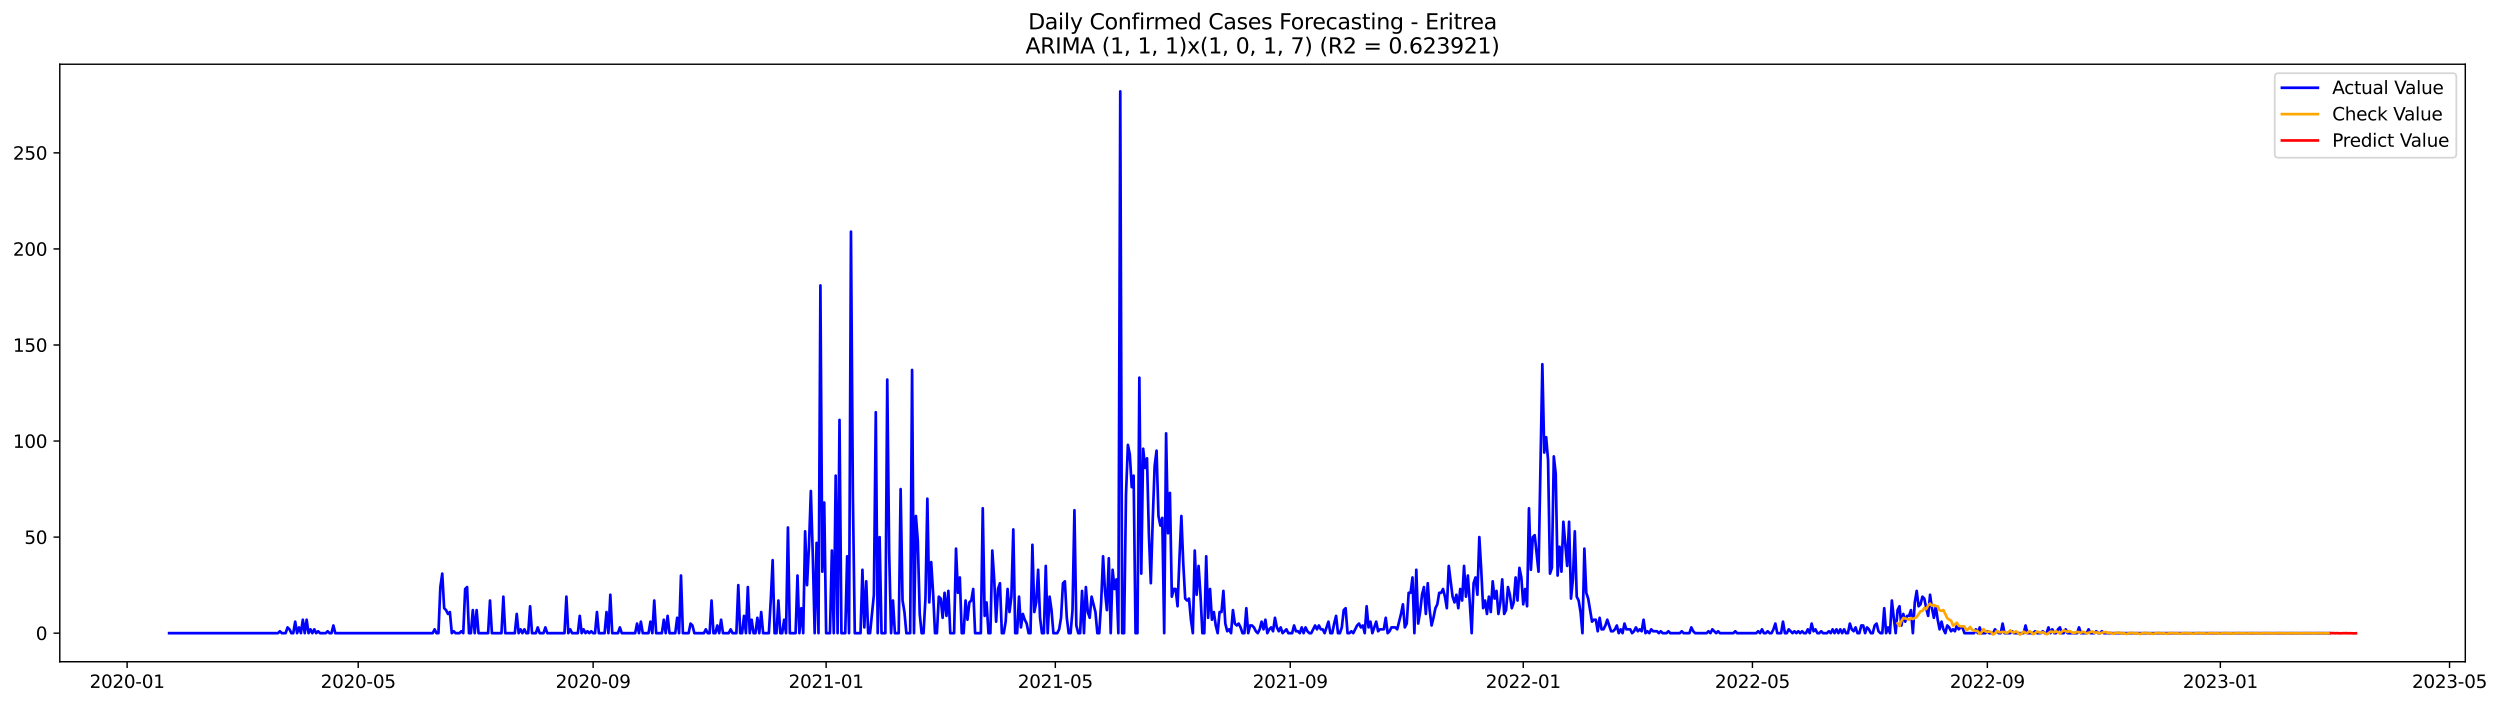 <?xml version="1.0" encoding="utf-8" standalone="no"?>
<!DOCTYPE svg PUBLIC "-//W3C//DTD SVG 1.1//EN"
  "http://www.w3.org/Graphics/SVG/1.1/DTD/svg11.dtd">
<svg xmlns:xlink="http://www.w3.org/1999/xlink" width="1391.807pt" height="392.274pt" viewBox="0 0 1391.807 392.274" xmlns="http://www.w3.org/2000/svg" version="1.1">
 <defs>
  <style type="text/css">*{stroke-linejoin: round; stroke-linecap: butt}</style>
 </defs>
 <g id="figure_1">
  <g id="patch_1">
   <path d="M 0 392.274 
L 1391.807 392.274 
L 1391.807 0 
L 0 0 
z
" style="fill: #ffffff"/>
  </g>
  <g id="axes_1">
   <g id="patch_2">
    <path d="M 33.288 368.396 
L 1372.487 368.396 
L 1372.487 35.755 
L 33.288 35.755 
z
" style="fill: #ffffff"/>
   </g>
   <g id="matplotlib.axis_1">
    <g id="xtick_1">
     <g id="line2d_1">
      <defs>
       <path id="m5f683cf6de" d="M 0 0 
L 0 3.5 
" style="stroke: #000000; stroke-width: 0.8"/>
      </defs>
      <g>
       <use xlink:href="#m5f683cf6de" x="70.768" y="368.396" style="stroke: #000000; stroke-width: 0.8"/>
      </g>
     </g>
     <g id="text_1">
      <!-- 2020-01 -->
      <g transform="translate(49.877 382.994)scale(0.1 -0.1)">
       <defs>
        <path id="DejaVuSans-32" d="M 1228 531 
L 3431 531 
L 3431 0 
L 469 0 
L 469 531 
Q 828 903 1448 1529 
Q 2069 2156 2228 2338 
Q 2531 2678 2651 2914 
Q 2772 3150 2772 3378 
Q 2772 3750 2511 3984 
Q 2250 4219 1831 4219 
Q 1534 4219 1204 4116 
Q 875 4013 500 3803 
L 500 4441 
Q 881 4594 1212 4672 
Q 1544 4750 1819 4750 
Q 2544 4750 2975 4387 
Q 3406 4025 3406 3419 
Q 3406 3131 3298 2873 
Q 3191 2616 2906 2266 
Q 2828 2175 2409 1742 
Q 1991 1309 1228 531 
z
" transform="scale(0.016)"/>
        <path id="DejaVuSans-30" d="M 2034 4250 
Q 1547 4250 1301 3770 
Q 1056 3291 1056 2328 
Q 1056 1369 1301 889 
Q 1547 409 2034 409 
Q 2525 409 2770 889 
Q 3016 1369 3016 2328 
Q 3016 3291 2770 3770 
Q 2525 4250 2034 4250 
z
M 2034 4750 
Q 2819 4750 3233 4129 
Q 3647 3509 3647 2328 
Q 3647 1150 3233 529 
Q 2819 -91 2034 -91 
Q 1250 -91 836 529 
Q 422 1150 422 2328 
Q 422 3509 836 4129 
Q 1250 4750 2034 4750 
z
" transform="scale(0.016)"/>
        <path id="DejaVuSans-2d" d="M 313 2009 
L 1997 2009 
L 1997 1497 
L 313 1497 
L 313 2009 
z
" transform="scale(0.016)"/>
        <path id="DejaVuSans-31" d="M 794 531 
L 1825 531 
L 1825 4091 
L 703 3866 
L 703 4441 
L 1819 4666 
L 2450 4666 
L 2450 531 
L 3481 531 
L 3481 0 
L 794 0 
L 794 531 
z
" transform="scale(0.016)"/>
       </defs>
       <use xlink:href="#DejaVuSans-32"/>
       <use xlink:href="#DejaVuSans-30" x="63.623"/>
       <use xlink:href="#DejaVuSans-32" x="127.246"/>
       <use xlink:href="#DejaVuSans-30" x="190.869"/>
       <use xlink:href="#DejaVuSans-2d" x="254.492"/>
       <use xlink:href="#DejaVuSans-30" x="290.576"/>
       <use xlink:href="#DejaVuSans-31" x="354.199"/>
      </g>
     </g>
    </g>
    <g id="xtick_2">
     <g id="line2d_2">
      <g>
       <use xlink:href="#m5f683cf6de" x="199.425" y="368.396" style="stroke: #000000; stroke-width: 0.8"/>
      </g>
     </g>
     <g id="text_2">
      <!-- 2020-05 -->
      <g transform="translate(178.533 382.994)scale(0.1 -0.1)">
       <defs>
        <path id="DejaVuSans-35" d="M 691 4666 
L 3169 4666 
L 3169 4134 
L 1269 4134 
L 1269 2991 
Q 1406 3038 1543 3061 
Q 1681 3084 1819 3084 
Q 2600 3084 3056 2656 
Q 3513 2228 3513 1497 
Q 3513 744 3044 326 
Q 2575 -91 1722 -91 
Q 1428 -91 1123 -41 
Q 819 9 494 109 
L 494 744 
Q 775 591 1075 516 
Q 1375 441 1709 441 
Q 2250 441 2565 725 
Q 2881 1009 2881 1497 
Q 2881 1984 2565 2268 
Q 2250 2553 1709 2553 
Q 1456 2553 1204 2497 
Q 953 2441 691 2322 
L 691 4666 
z
" transform="scale(0.016)"/>
       </defs>
       <use xlink:href="#DejaVuSans-32"/>
       <use xlink:href="#DejaVuSans-30" x="63.623"/>
       <use xlink:href="#DejaVuSans-32" x="127.246"/>
       <use xlink:href="#DejaVuSans-30" x="190.869"/>
       <use xlink:href="#DejaVuSans-2d" x="254.492"/>
       <use xlink:href="#DejaVuSans-30" x="290.576"/>
       <use xlink:href="#DejaVuSans-35" x="354.199"/>
      </g>
     </g>
    </g>
    <g id="xtick_3">
     <g id="line2d_3">
      <g>
       <use xlink:href="#m5f683cf6de" x="330.208" y="368.396" style="stroke: #000000; stroke-width: 0.8"/>
      </g>
     </g>
     <g id="text_3">
      <!-- 2020-09 -->
      <g transform="translate(309.317 382.994)scale(0.1 -0.1)">
       <defs>
        <path id="DejaVuSans-39" d="M 703 97 
L 703 672 
Q 941 559 1184 500 
Q 1428 441 1663 441 
Q 2288 441 2617 861 
Q 2947 1281 2994 2138 
Q 2813 1869 2534 1725 
Q 2256 1581 1919 1581 
Q 1219 1581 811 2004 
Q 403 2428 403 3163 
Q 403 3881 828 4315 
Q 1253 4750 1959 4750 
Q 2769 4750 3195 4129 
Q 3622 3509 3622 2328 
Q 3622 1225 3098 567 
Q 2575 -91 1691 -91 
Q 1453 -91 1209 -44 
Q 966 3 703 97 
z
M 1959 2075 
Q 2384 2075 2632 2365 
Q 2881 2656 2881 3163 
Q 2881 3666 2632 3958 
Q 2384 4250 1959 4250 
Q 1534 4250 1286 3958 
Q 1038 3666 1038 3163 
Q 1038 2656 1286 2365 
Q 1534 2075 1959 2075 
z
" transform="scale(0.016)"/>
       </defs>
       <use xlink:href="#DejaVuSans-32"/>
       <use xlink:href="#DejaVuSans-30" x="63.623"/>
       <use xlink:href="#DejaVuSans-32" x="127.246"/>
       <use xlink:href="#DejaVuSans-30" x="190.869"/>
       <use xlink:href="#DejaVuSans-2d" x="254.492"/>
       <use xlink:href="#DejaVuSans-30" x="290.576"/>
       <use xlink:href="#DejaVuSans-39" x="354.199"/>
      </g>
     </g>
    </g>
    <g id="xtick_4">
     <g id="line2d_4">
      <g>
       <use xlink:href="#m5f683cf6de" x="459.928" y="368.396" style="stroke: #000000; stroke-width: 0.8"/>
      </g>
     </g>
     <g id="text_4">
      <!-- 2021-01 -->
      <g transform="translate(439.037 382.994)scale(0.1 -0.1)">
       <use xlink:href="#DejaVuSans-32"/>
       <use xlink:href="#DejaVuSans-30" x="63.623"/>
       <use xlink:href="#DejaVuSans-32" x="127.246"/>
       <use xlink:href="#DejaVuSans-31" x="190.869"/>
       <use xlink:href="#DejaVuSans-2d" x="254.492"/>
       <use xlink:href="#DejaVuSans-30" x="290.576"/>
       <use xlink:href="#DejaVuSans-31" x="354.199"/>
      </g>
     </g>
    </g>
    <g id="xtick_5">
     <g id="line2d_5">
      <g>
       <use xlink:href="#m5f683cf6de" x="587.522" y="368.396" style="stroke: #000000; stroke-width: 0.8"/>
      </g>
     </g>
     <g id="text_5">
      <!-- 2021-05 -->
      <g transform="translate(566.63 382.994)scale(0.1 -0.1)">
       <use xlink:href="#DejaVuSans-32"/>
       <use xlink:href="#DejaVuSans-30" x="63.623"/>
       <use xlink:href="#DejaVuSans-32" x="127.246"/>
       <use xlink:href="#DejaVuSans-31" x="190.869"/>
       <use xlink:href="#DejaVuSans-2d" x="254.492"/>
       <use xlink:href="#DejaVuSans-30" x="290.576"/>
       <use xlink:href="#DejaVuSans-35" x="354.199"/>
      </g>
     </g>
    </g>
    <g id="xtick_6">
     <g id="line2d_6">
      <g>
       <use xlink:href="#m5f683cf6de" x="718.305" y="368.396" style="stroke: #000000; stroke-width: 0.8"/>
      </g>
     </g>
     <g id="text_6">
      <!-- 2021-09 -->
      <g transform="translate(697.414 382.994)scale(0.1 -0.1)">
       <use xlink:href="#DejaVuSans-32"/>
       <use xlink:href="#DejaVuSans-30" x="63.623"/>
       <use xlink:href="#DejaVuSans-32" x="127.246"/>
       <use xlink:href="#DejaVuSans-31" x="190.869"/>
       <use xlink:href="#DejaVuSans-2d" x="254.492"/>
       <use xlink:href="#DejaVuSans-30" x="290.576"/>
       <use xlink:href="#DejaVuSans-39" x="354.199"/>
      </g>
     </g>
    </g>
    <g id="xtick_7">
     <g id="line2d_7">
      <g>
       <use xlink:href="#m5f683cf6de" x="848.025" y="368.396" style="stroke: #000000; stroke-width: 0.8"/>
      </g>
     </g>
     <g id="text_7">
      <!-- 2022-01 -->
      <g transform="translate(827.134 382.994)scale(0.1 -0.1)">
       <use xlink:href="#DejaVuSans-32"/>
       <use xlink:href="#DejaVuSans-30" x="63.623"/>
       <use xlink:href="#DejaVuSans-32" x="127.246"/>
       <use xlink:href="#DejaVuSans-32" x="190.869"/>
       <use xlink:href="#DejaVuSans-2d" x="254.492"/>
       <use xlink:href="#DejaVuSans-30" x="290.576"/>
       <use xlink:href="#DejaVuSans-31" x="354.199"/>
      </g>
     </g>
    </g>
    <g id="xtick_8">
     <g id="line2d_8">
      <g>
       <use xlink:href="#m5f683cf6de" x="975.619" y="368.396" style="stroke: #000000; stroke-width: 0.8"/>
      </g>
     </g>
     <g id="text_8">
      <!-- 2022-05 -->
      <g transform="translate(954.727 382.994)scale(0.1 -0.1)">
       <use xlink:href="#DejaVuSans-32"/>
       <use xlink:href="#DejaVuSans-30" x="63.623"/>
       <use xlink:href="#DejaVuSans-32" x="127.246"/>
       <use xlink:href="#DejaVuSans-32" x="190.869"/>
       <use xlink:href="#DejaVuSans-2d" x="254.492"/>
       <use xlink:href="#DejaVuSans-30" x="290.576"/>
       <use xlink:href="#DejaVuSans-35" x="354.199"/>
      </g>
     </g>
    </g>
    <g id="xtick_9">
     <g id="line2d_9">
      <g>
       <use xlink:href="#m5f683cf6de" x="1106.402" y="368.396" style="stroke: #000000; stroke-width: 0.8"/>
      </g>
     </g>
     <g id="text_9">
      <!-- 2022-09 -->
      <g transform="translate(1085.511 382.994)scale(0.1 -0.1)">
       <use xlink:href="#DejaVuSans-32"/>
       <use xlink:href="#DejaVuSans-30" x="63.623"/>
       <use xlink:href="#DejaVuSans-32" x="127.246"/>
       <use xlink:href="#DejaVuSans-32" x="190.869"/>
       <use xlink:href="#DejaVuSans-2d" x="254.492"/>
       <use xlink:href="#DejaVuSans-30" x="290.576"/>
       <use xlink:href="#DejaVuSans-39" x="354.199"/>
      </g>
     </g>
    </g>
    <g id="xtick_10">
     <g id="line2d_10">
      <g>
       <use xlink:href="#m5f683cf6de" x="1236.122" y="368.396" style="stroke: #000000; stroke-width: 0.8"/>
      </g>
     </g>
     <g id="text_10">
      <!-- 2023-01 -->
      <g transform="translate(1215.231 382.994)scale(0.1 -0.1)">
       <defs>
        <path id="DejaVuSans-33" d="M 2597 2516 
Q 3050 2419 3304 2112 
Q 3559 1806 3559 1356 
Q 3559 666 3084 287 
Q 2609 -91 1734 -91 
Q 1441 -91 1130 -33 
Q 819 25 488 141 
L 488 750 
Q 750 597 1062 519 
Q 1375 441 1716 441 
Q 2309 441 2620 675 
Q 2931 909 2931 1356 
Q 2931 1769 2642 2001 
Q 2353 2234 1838 2234 
L 1294 2234 
L 1294 2753 
L 1863 2753 
Q 2328 2753 2575 2939 
Q 2822 3125 2822 3475 
Q 2822 3834 2567 4026 
Q 2313 4219 1838 4219 
Q 1578 4219 1281 4162 
Q 984 4106 628 3988 
L 628 4550 
Q 988 4650 1302 4700 
Q 1616 4750 1894 4750 
Q 2613 4750 3031 4423 
Q 3450 4097 3450 3541 
Q 3450 3153 3228 2886 
Q 3006 2619 2597 2516 
z
" transform="scale(0.016)"/>
       </defs>
       <use xlink:href="#DejaVuSans-32"/>
       <use xlink:href="#DejaVuSans-30" x="63.623"/>
       <use xlink:href="#DejaVuSans-32" x="127.246"/>
       <use xlink:href="#DejaVuSans-33" x="190.869"/>
       <use xlink:href="#DejaVuSans-2d" x="254.492"/>
       <use xlink:href="#DejaVuSans-30" x="290.576"/>
       <use xlink:href="#DejaVuSans-31" x="354.199"/>
      </g>
     </g>
    </g>
    <g id="xtick_11">
     <g id="line2d_11">
      <g>
       <use xlink:href="#m5f683cf6de" x="1363.715" y="368.396" style="stroke: #000000; stroke-width: 0.8"/>
      </g>
     </g>
     <g id="text_11">
      <!-- 2023-05 -->
      <g transform="translate(1342.824 382.994)scale(0.1 -0.1)">
       <use xlink:href="#DejaVuSans-32"/>
       <use xlink:href="#DejaVuSans-30" x="63.623"/>
       <use xlink:href="#DejaVuSans-32" x="127.246"/>
       <use xlink:href="#DejaVuSans-33" x="190.869"/>
       <use xlink:href="#DejaVuSans-2d" x="254.492"/>
       <use xlink:href="#DejaVuSans-30" x="290.576"/>
       <use xlink:href="#DejaVuSans-35" x="354.199"/>
      </g>
     </g>
    </g>
   </g>
   <g id="matplotlib.axis_2">
    <g id="ytick_1">
     <g id="line2d_12">
      <defs>
       <path id="m5d9be3b906" d="M 0 0 
L -3.5 0 
" style="stroke: #000000; stroke-width: 0.8"/>
      </defs>
      <g>
       <use xlink:href="#m5d9be3b906" x="33.288" y="352.5" style="stroke: #000000; stroke-width: 0.8"/>
      </g>
     </g>
     <g id="text_12">
      <!-- 0 -->
      <g transform="translate(19.925 356.299)scale(0.1 -0.1)">
       <use xlink:href="#DejaVuSans-30"/>
      </g>
     </g>
    </g>
    <g id="ytick_2">
     <g id="line2d_13">
      <g>
       <use xlink:href="#m5d9be3b906" x="33.288" y="299.02" style="stroke: #000000; stroke-width: 0.8"/>
      </g>
     </g>
     <g id="text_13">
      <!-- 50 -->
      <g transform="translate(13.562 302.819)scale(0.1 -0.1)">
       <use xlink:href="#DejaVuSans-35"/>
       <use xlink:href="#DejaVuSans-30" x="63.623"/>
      </g>
     </g>
    </g>
    <g id="ytick_3">
     <g id="line2d_14">
      <g>
       <use xlink:href="#m5d9be3b906" x="33.288" y="245.541" style="stroke: #000000; stroke-width: 0.8"/>
      </g>
     </g>
     <g id="text_14">
      <!-- 100 -->
      <g transform="translate(7.2 249.34)scale(0.1 -0.1)">
       <use xlink:href="#DejaVuSans-31"/>
       <use xlink:href="#DejaVuSans-30" x="63.623"/>
       <use xlink:href="#DejaVuSans-30" x="127.246"/>
      </g>
     </g>
    </g>
    <g id="ytick_4">
     <g id="line2d_15">
      <g>
       <use xlink:href="#m5d9be3b906" x="33.288" y="192.061" style="stroke: #000000; stroke-width: 0.8"/>
      </g>
     </g>
     <g id="text_15">
      <!-- 150 -->
      <g transform="translate(7.2 195.86)scale(0.1 -0.1)">
       <use xlink:href="#DejaVuSans-31"/>
       <use xlink:href="#DejaVuSans-35" x="63.623"/>
       <use xlink:href="#DejaVuSans-30" x="127.246"/>
      </g>
     </g>
    </g>
    <g id="ytick_5">
     <g id="line2d_16">
      <g>
       <use xlink:href="#m5d9be3b906" x="33.288" y="138.582" style="stroke: #000000; stroke-width: 0.8"/>
      </g>
     </g>
     <g id="text_16">
      <!-- 200 -->
      <g transform="translate(7.2 142.381)scale(0.1 -0.1)">
       <use xlink:href="#DejaVuSans-32"/>
       <use xlink:href="#DejaVuSans-30" x="63.623"/>
       <use xlink:href="#DejaVuSans-30" x="127.246"/>
      </g>
     </g>
    </g>
    <g id="ytick_6">
     <g id="line2d_17">
      <g>
       <use xlink:href="#m5d9be3b906" x="33.288" y="85.102" style="stroke: #000000; stroke-width: 0.8"/>
      </g>
     </g>
     <g id="text_17">
      <!-- 250 -->
      <g transform="translate(7.2 88.902)scale(0.1 -0.1)">
       <use xlink:href="#DejaVuSans-32"/>
       <use xlink:href="#DejaVuSans-35" x="63.623"/>
       <use xlink:href="#DejaVuSans-30" x="127.246"/>
      </g>
     </g>
    </g>
   </g>
   <g id="line2d_18">
    <path d="M 94.16 352.5 
L 154.767 352.5 
L 155.83 351.43 
L 156.894 352.5 
L 159.02 352.5 
L 160.084 349.291 
L 161.147 350.36 
L 162.21 352.5 
L 163.273 352.5 
L 164.337 346.082 
L 165.4 352.5 
L 166.463 349.291 
L 167.526 352.5 
L 168.59 345.013 
L 169.653 352.5 
L 170.716 345.013 
L 171.78 352.5 
L 172.843 350.36 
L 173.906 352.5 
L 174.969 350.36 
L 176.033 352.5 
L 177.096 351.43 
L 178.159 352.5 
L 181.349 352.5 
L 182.412 351.43 
L 183.476 352.5 
L 184.539 352.5 
L 185.602 348.221 
L 186.666 352.5 
L 240.893 352.5 
L 241.956 350.36 
L 243.019 352.5 
L 244.083 352.5 
L 245.146 326.829 
L 246.209 319.342 
L 247.272 338.595 
L 248.336 339.665 
L 249.399 341.804 
L 250.462 340.734 
L 251.526 352.5 
L 252.589 351.43 
L 253.652 352.5 
L 255.779 352.5 
L 256.842 351.43 
L 257.905 352.5 
L 258.968 327.899 
L 260.032 326.829 
L 261.095 352.5 
L 262.158 352.5 
L 263.222 339.665 
L 264.285 352.5 
L 265.348 339.665 
L 266.411 352.5 
L 271.728 352.5 
L 272.791 334.317 
L 273.854 352.5 
L 279.171 352.5 
L 280.234 332.177 
L 281.297 352.5 
L 286.614 352.5 
L 287.677 341.804 
L 288.74 352.5 
L 289.804 350.36 
L 290.867 352.5 
L 291.93 350.36 
L 292.993 352.5 
L 294.057 352.5 
L 295.12 337.525 
L 296.183 352.5 
L 298.31 352.5 
L 299.373 349.291 
L 300.436 352.5 
L 302.563 352.5 
L 303.626 349.291 
L 304.689 352.5 
L 314.259 352.5 
L 315.322 332.177 
L 316.386 352.5 
L 317.449 350.36 
L 318.512 352.5 
L 321.702 352.5 
L 322.765 342.873 
L 323.829 352.5 
L 324.892 350.36 
L 325.955 352.5 
L 327.018 351.43 
L 328.082 352.5 
L 329.145 351.43 
L 330.208 352.5 
L 331.271 352.5 
L 332.335 340.734 
L 333.398 352.5 
L 336.588 352.5 
L 337.651 340.734 
L 338.714 352.5 
L 339.778 331.108 
L 340.841 352.5 
L 344.031 352.5 
L 345.094 349.291 
L 346.157 352.5 
L 353.6 352.5 
L 354.664 347.152 
L 355.727 352.5 
L 356.79 346.082 
L 357.853 352.5 
L 361.043 352.5 
L 362.107 346.082 
L 363.17 352.5 
L 364.233 334.317 
L 365.296 352.5 
L 368.486 352.5 
L 369.55 345.013 
L 370.613 352.5 
L 371.676 342.873 
L 372.739 352.5 
L 375.929 352.5 
L 376.992 343.943 
L 378.056 352.5 
L 379.119 320.412 
L 380.182 352.5 
L 383.372 352.5 
L 384.435 347.152 
L 385.499 348.221 
L 386.562 352.5 
L 391.878 352.5 
L 392.942 350.36 
L 394.005 352.5 
L 395.068 352.5 
L 396.131 334.317 
L 397.195 352.5 
L 398.258 352.5 
L 399.321 348.221 
L 400.385 352.5 
L 401.448 345.013 
L 402.511 352.5 
L 405.701 352.5 
L 406.764 350.36 
L 407.828 352.5 
L 409.954 352.5 
L 411.017 325.76 
L 412.081 352.5 
L 413.144 352.5 
L 414.207 342.873 
L 415.271 352.5 
L 416.334 326.829 
L 417.397 352.5 
L 418.46 345.013 
L 419.524 352.5 
L 420.587 352.5 
L 421.65 343.943 
L 422.713 352.5 
L 423.777 340.734 
L 424.84 352.5 
L 428.03 352.5 
L 429.093 334.317 
L 430.156 311.855 
L 431.22 352.5 
L 432.283 352.5 
L 433.346 334.317 
L 434.41 352.5 
L 435.473 352.5 
L 436.536 345.013 
L 437.599 352.5 
L 438.663 293.672 
L 439.726 352.5 
L 442.916 352.5 
L 443.979 320.412 
L 445.042 352.5 
L 446.106 338.595 
L 447.169 352.5 
L 448.232 295.811 
L 449.295 325.76 
L 450.359 304.368 
L 451.422 273.35 
L 452.485 308.646 
L 453.549 352.5 
L 454.612 302.229 
L 455.675 352.5 
L 456.738 158.904 
L 457.802 318.273 
L 458.865 279.768 
L 459.928 352.5 
L 462.055 352.5 
L 463.118 306.507 
L 464.181 352.5 
L 465.245 264.793 
L 466.308 352.5 
L 467.371 233.775 
L 468.434 352.5 
L 470.561 352.5 
L 471.624 309.716 
L 472.688 352.5 
L 473.751 128.956 
L 474.814 275.489 
L 475.877 352.5 
L 479.067 352.5 
L 480.131 317.203 
L 481.194 349.291 
L 482.257 323.621 
L 483.32 352.5 
L 484.384 352.5 
L 486.51 331.108 
L 487.573 229.497 
L 488.637 352.5 
L 489.7 299.02 
L 490.763 352.5 
L 492.89 352.5 
L 493.953 211.314 
L 495.016 307.577 
L 496.08 352.5 
L 497.143 334.317 
L 498.206 352.5 
L 500.333 352.5 
L 501.396 272.28 
L 502.459 334.317 
L 503.523 340.734 
L 504.586 352.5 
L 506.713 352.5 
L 507.776 205.966 
L 508.839 352.5 
L 509.902 287.255 
L 510.966 301.159 
L 512.029 341.804 
L 513.092 352.5 
L 514.155 352.5 
L 515.219 333.247 
L 516.282 277.628 
L 517.345 335.386 
L 518.409 312.925 
L 519.472 330.038 
L 520.535 352.5 
L 521.598 352.5 
L 522.662 332.177 
L 523.725 333.247 
L 524.788 343.943 
L 525.852 330.038 
L 526.915 342.873 
L 527.978 328.969 
L 529.041 352.5 
L 531.168 352.5 
L 532.231 305.438 
L 533.294 330.038 
L 534.358 321.482 
L 535.421 352.5 
L 536.484 352.5 
L 537.548 334.317 
L 538.611 345.013 
L 539.674 335.386 
L 540.737 334.317 
L 541.801 327.899 
L 542.864 352.5 
L 546.054 352.5 
L 547.117 282.976 
L 548.18 342.873 
L 549.244 335.386 
L 550.307 352.5 
L 551.37 352.5 
L 552.434 306.507 
L 553.497 322.551 
L 554.56 346.082 
L 555.623 327.899 
L 556.687 324.69 
L 557.75 352.5 
L 558.813 352.5 
L 559.876 346.082 
L 560.94 327.899 
L 562.003 340.734 
L 563.066 332.177 
L 564.13 294.742 
L 565.193 352.5 
L 566.256 352.5 
L 567.319 332.177 
L 568.383 349.291 
L 569.446 341.804 
L 570.509 345.013 
L 571.573 347.152 
L 572.636 352.5 
L 573.699 352.5 
L 574.762 303.299 
L 575.826 340.734 
L 576.889 335.386 
L 577.952 317.203 
L 579.015 343.943 
L 580.079 352.5 
L 581.142 352.5 
L 582.205 315.064 
L 583.269 352.5 
L 584.332 332.177 
L 585.395 339.665 
L 586.458 352.5 
L 588.585 352.5 
L 589.648 350.36 
L 590.712 343.943 
L 591.775 324.69 
L 592.838 323.621 
L 593.901 343.943 
L 594.965 352.5 
L 596.028 352.5 
L 597.091 339.665 
L 598.155 284.046 
L 599.218 348.221 
L 600.281 352.5 
L 601.344 352.5 
L 602.408 328.969 
L 603.471 352.5 
L 604.534 326.829 
L 605.597 340.734 
L 606.661 343.943 
L 607.724 332.177 
L 609.851 340.734 
L 610.914 352.5 
L 611.977 352.5 
L 613.04 335.386 
L 614.104 309.716 
L 615.167 328.969 
L 616.23 339.665 
L 617.294 310.786 
L 618.357 352.5 
L 619.42 317.203 
L 620.483 327.899 
L 621.547 322.551 
L 622.61 352.5 
L 623.673 50.876 
L 624.736 352.5 
L 625.8 352.5 
L 626.863 275.489 
L 627.926 247.68 
L 628.99 253.028 
L 630.053 271.211 
L 631.116 264.793 
L 632.179 352.5 
L 633.243 352.5 
L 634.306 210.244 
L 635.369 319.342 
L 636.433 249.819 
L 637.496 260.515 
L 638.559 255.167 
L 639.622 297.951 
L 640.686 324.69 
L 641.749 289.394 
L 642.812 259.445 
L 643.876 250.889 
L 644.939 287.255 
L 646.002 292.603 
L 647.065 288.324 
L 648.129 352.5 
L 649.192 241.262 
L 650.255 296.881 
L 651.318 274.42 
L 652.382 332.177 
L 653.445 327.899 
L 654.508 327.899 
L 655.572 337.525 
L 656.635 310.786 
L 657.698 287.255 
L 658.761 313.994 
L 659.825 333.247 
L 660.888 334.317 
L 661.951 333.247 
L 663.015 345.013 
L 664.078 352.5 
L 665.141 306.507 
L 666.204 331.108 
L 667.268 315.064 
L 668.331 331.108 
L 669.394 352.5 
L 670.457 352.5 
L 671.521 309.716 
L 672.584 343.943 
L 673.647 327.899 
L 674.711 345.013 
L 675.774 340.734 
L 676.837 348.221 
L 677.9 352.5 
L 678.964 340.734 
L 680.027 340.734 
L 681.09 328.969 
L 682.154 347.152 
L 683.217 351.43 
L 684.28 350.36 
L 685.343 352.5 
L 686.407 339.665 
L 687.47 347.152 
L 688.533 348.221 
L 689.597 347.152 
L 690.66 349.291 
L 691.723 352.5 
L 692.786 352.5 
L 693.85 338.595 
L 694.913 352.5 
L 695.976 348.221 
L 697.039 348.221 
L 698.103 349.291 
L 699.166 351.43 
L 700.229 352.5 
L 701.293 350.36 
L 702.356 346.082 
L 703.419 350.36 
L 704.482 345.013 
L 705.546 352.5 
L 706.609 350.36 
L 707.672 349.291 
L 708.736 351.43 
L 709.799 343.943 
L 710.862 349.291 
L 711.925 351.43 
L 712.989 349.291 
L 714.052 352.5 
L 716.178 350.36 
L 717.242 352.5 
L 719.368 352.5 
L 720.432 348.221 
L 721.495 351.43 
L 722.558 351.43 
L 723.621 352.5 
L 724.685 349.291 
L 725.748 352.5 
L 726.811 349.291 
L 727.875 351.43 
L 728.938 352.5 
L 730.001 352.5 
L 732.128 348.221 
L 733.191 350.36 
L 734.254 348.221 
L 735.318 350.36 
L 736.381 350.36 
L 737.444 352.5 
L 739.571 346.082 
L 740.634 352.5 
L 741.697 352.5 
L 742.76 347.152 
L 743.824 342.873 
L 744.887 352.5 
L 745.95 352.5 
L 747.014 349.291 
L 748.077 339.665 
L 749.14 338.595 
L 750.203 352.5 
L 751.267 352.5 
L 752.33 351.43 
L 753.393 352.5 
L 755.52 348.221 
L 756.583 347.152 
L 757.646 349.291 
L 758.71 348.221 
L 759.773 352.5 
L 760.836 337.525 
L 761.899 349.291 
L 762.963 346.082 
L 764.026 352.5 
L 766.153 346.082 
L 767.216 351.43 
L 768.279 350.36 
L 770.406 350.36 
L 771.469 343.943 
L 772.532 352.5 
L 773.596 351.43 
L 774.659 349.291 
L 776.785 349.291 
L 777.849 350.36 
L 779.975 341.804 
L 781.039 336.456 
L 782.102 349.291 
L 783.165 347.152 
L 784.228 330.038 
L 785.292 330.038 
L 786.355 321.482 
L 787.418 352.5 
L 788.481 317.203 
L 789.545 347.152 
L 790.608 340.734 
L 791.671 331.108 
L 792.735 326.829 
L 793.798 341.804 
L 794.861 324.69 
L 795.924 339.665 
L 796.988 348.221 
L 798.051 343.943 
L 799.114 338.595 
L 800.178 336.456 
L 801.241 330.038 
L 802.304 330.038 
L 803.367 327.899 
L 804.431 332.177 
L 805.494 338.595 
L 806.557 315.064 
L 808.684 332.177 
L 809.747 335.386 
L 810.81 331.108 
L 811.874 338.595 
L 812.937 327.899 
L 814 334.317 
L 815.063 315.064 
L 816.127 332.177 
L 817.19 320.412 
L 818.253 335.386 
L 819.317 352.5 
L 820.38 324.69 
L 821.443 321.482 
L 822.506 331.108 
L 823.57 299.02 
L 824.633 317.203 
L 825.696 338.595 
L 826.76 334.317 
L 827.823 341.804 
L 828.886 332.177 
L 829.949 340.734 
L 831.013 323.621 
L 832.076 333.247 
L 833.139 328.969 
L 834.202 341.804 
L 835.266 335.386 
L 836.329 322.551 
L 837.392 341.804 
L 838.456 339.665 
L 839.519 326.829 
L 840.582 331.108 
L 841.645 338.595 
L 842.709 335.386 
L 843.772 321.482 
L 844.835 334.317 
L 845.899 316.134 
L 846.962 321.482 
L 848.025 336.456 
L 849.088 327.899 
L 850.152 337.525 
L 851.215 282.976 
L 852.278 317.203 
L 853.341 299.02 
L 854.405 297.951 
L 856.531 318.273 
L 858.658 202.757 
L 859.721 251.958 
L 860.784 243.402 
L 861.848 256.237 
L 862.911 319.342 
L 863.974 316.134 
L 865.038 254.097 
L 866.101 263.724 
L 867.164 320.412 
L 868.227 304.368 
L 869.291 318.273 
L 870.354 290.463 
L 872.481 315.064 
L 873.544 290.463 
L 874.607 333.247 
L 875.67 322.551 
L 876.734 295.811 
L 877.797 332.177 
L 878.86 334.317 
L 879.923 340.734 
L 880.987 352.5 
L 882.05 305.438 
L 883.113 330.038 
L 884.177 333.247 
L 886.303 346.082 
L 887.366 345.013 
L 888.43 345.013 
L 889.493 351.43 
L 890.556 343.943 
L 891.62 350.36 
L 892.683 350.36 
L 893.746 348.221 
L 894.809 345.013 
L 896.936 351.43 
L 897.999 351.43 
L 899.062 350.36 
L 900.126 348.221 
L 901.189 352.5 
L 902.252 350.36 
L 903.316 352.5 
L 904.379 347.152 
L 905.442 350.36 
L 907.569 350.36 
L 908.632 352.5 
L 909.695 351.43 
L 910.759 349.291 
L 911.822 351.43 
L 912.885 350.36 
L 913.948 351.43 
L 915.012 345.013 
L 916.075 352.5 
L 917.138 351.43 
L 918.202 352.5 
L 919.265 350.36 
L 920.328 351.43 
L 922.455 351.43 
L 923.518 352.5 
L 924.581 351.43 
L 925.644 352.5 
L 927.771 352.5 
L 928.834 351.43 
L 929.898 352.5 
L 935.214 352.5 
L 936.277 351.43 
L 937.341 352.5 
L 940.53 352.5 
L 941.594 349.291 
L 942.657 351.43 
L 943.72 352.5 
L 950.1 352.5 
L 951.163 351.43 
L 952.226 352.5 
L 953.29 350.36 
L 955.416 352.5 
L 956.48 351.43 
L 957.543 352.5 
L 964.986 352.5 
L 966.049 351.43 
L 967.112 352.5 
L 977.745 352.5 
L 978.808 351.43 
L 979.872 352.5 
L 980.935 350.36 
L 981.998 352.5 
L 983.062 352.5 
L 984.125 351.43 
L 985.188 352.5 
L 986.251 352.5 
L 987.315 350.36 
L 988.378 347.152 
L 989.441 352.5 
L 991.568 352.5 
L 992.631 346.082 
L 993.694 352.5 
L 994.758 352.5 
L 995.821 350.36 
L 997.947 352.5 
L 999.011 351.43 
L 1000.074 352.5 
L 1001.137 351.43 
L 1002.201 352.5 
L 1003.264 351.43 
L 1004.327 352.5 
L 1005.39 352.5 
L 1006.454 350.36 
L 1007.517 352.5 
L 1008.58 347.152 
L 1009.644 351.43 
L 1010.707 350.36 
L 1011.77 352.5 
L 1012.833 352.5 
L 1013.897 351.43 
L 1014.96 352.5 
L 1017.086 352.5 
L 1018.15 351.43 
L 1019.213 352.5 
L 1020.276 350.36 
L 1021.34 352.5 
L 1022.403 350.36 
L 1023.466 352.5 
L 1024.529 350.36 
L 1025.593 352.5 
L 1026.656 350.36 
L 1027.719 352.5 
L 1028.783 352.5 
L 1029.846 347.152 
L 1030.909 350.36 
L 1031.972 351.43 
L 1033.036 349.291 
L 1034.099 352.5 
L 1035.162 352.5 
L 1036.225 348.221 
L 1037.289 348.221 
L 1038.352 352.5 
L 1039.415 349.291 
L 1040.479 350.36 
L 1041.542 352.5 
L 1042.605 352.5 
L 1043.668 348.221 
L 1044.732 347.152 
L 1045.795 351.43 
L 1046.858 352.5 
L 1047.922 352.5 
L 1048.985 338.595 
L 1050.048 352.5 
L 1051.111 349.291 
L 1052.175 352.5 
L 1053.238 334.317 
L 1054.301 343.943 
L 1055.365 352.5 
L 1056.428 339.665 
L 1057.491 337.525 
L 1058.554 348.221 
L 1059.618 341.804 
L 1060.681 346.082 
L 1061.744 342.873 
L 1062.807 342.873 
L 1063.871 339.665 
L 1064.934 352.5 
L 1065.997 335.386 
L 1067.061 328.969 
L 1068.124 337.525 
L 1069.187 336.456 
L 1070.25 332.177 
L 1071.314 333.247 
L 1072.377 338.595 
L 1073.44 342.873 
L 1074.504 331.108 
L 1075.567 338.595 
L 1076.63 343.943 
L 1077.693 337.525 
L 1078.757 345.013 
L 1079.82 350.36 
L 1080.883 346.082 
L 1081.946 350.36 
L 1083.01 352.5 
L 1084.073 348.221 
L 1085.136 349.291 
L 1086.2 351.43 
L 1087.263 350.36 
L 1088.326 351.43 
L 1089.389 348.221 
L 1090.453 350.36 
L 1091.516 349.291 
L 1092.579 349.291 
L 1093.643 352.5 
L 1098.959 352.5 
L 1100.022 350.36 
L 1101.086 352.5 
L 1102.149 349.291 
L 1103.212 352.5 
L 1105.339 352.5 
L 1106.402 351.43 
L 1107.465 352.5 
L 1109.592 352.5 
L 1110.655 350.36 
L 1112.782 352.5 
L 1113.845 352.5 
L 1114.908 347.152 
L 1115.971 352.5 
L 1119.161 352.5 
L 1120.225 351.43 
L 1121.288 352.5 
L 1126.604 352.5 
L 1127.667 348.221 
L 1128.731 352.5 
L 1131.921 352.5 
L 1132.984 351.43 
L 1134.047 352.5 
L 1136.174 352.5 
L 1137.237 351.43 
L 1138.3 352.5 
L 1139.364 352.5 
L 1140.427 349.291 
L 1141.49 352.5 
L 1142.553 350.36 
L 1143.617 352.5 
L 1144.68 352.5 
L 1145.743 350.36 
L 1146.807 349.291 
L 1147.87 352.5 
L 1148.933 352.5 
L 1149.996 350.36 
L 1151.06 352.5 
L 1156.376 352.5 
L 1157.439 349.291 
L 1158.503 352.5 
L 1161.692 352.5 
L 1162.756 350.36 
L 1163.819 352.5 
L 1165.946 352.5 
L 1167.009 351.43 
L 1168.072 352.5 
L 1169.135 352.5 
L 1170.199 351.43 
L 1171.262 352.5 
L 1296.729 352.5 
L 1296.729 352.5 
" clip-path="url(#p004581d036)" style="fill: none; stroke: #0000ff; stroke-width: 1.5; stroke-linecap: square"/>
   </g>
   <g id="line2d_19">
    <path d="M 1056.428 347.018 
L 1057.491 348.547 
L 1058.554 345.724 
L 1059.618 344.066 
L 1061.744 344.593 
L 1062.807 345.042 
L 1063.871 344.077 
L 1064.934 344.622 
L 1067.061 343.533 
L 1069.187 340.351 
L 1070.25 340.106 
L 1071.314 338.499 
L 1072.377 339.072 
L 1073.44 337.049 
L 1074.504 336.08 
L 1075.567 337.208 
L 1076.63 336.778 
L 1077.693 337.403 
L 1078.757 337.566 
L 1079.82 339.776 
L 1080.883 340.13 
L 1081.946 339.643 
L 1084.073 344.111 
L 1085.136 344.974 
L 1086.2 345.474 
L 1087.263 348.254 
L 1088.326 347.745 
L 1089.389 346.681 
L 1090.453 348.324 
L 1091.516 348.693 
L 1092.579 348.637 
L 1093.643 348.777 
L 1094.706 350.781 
L 1095.769 350.242 
L 1096.832 349.028 
L 1097.896 350.637 
L 1098.959 351.148 
L 1100.022 351.12 
L 1101.086 351.463 
L 1102.149 352.965 
L 1103.212 351.949 
L 1104.275 350.228 
L 1105.339 351.522 
L 1106.402 351.859 
L 1107.465 351.54 
L 1108.528 351.899 
L 1109.592 353.228 
L 1110.655 352.605 
L 1111.718 351.199 
L 1112.782 351.916 
L 1113.845 351.974 
L 1114.908 351.794 
L 1115.971 351.904 
L 1117.035 352.474 
L 1118.098 351.901 
L 1119.161 350.924 
L 1120.225 351.993 
L 1121.288 352.101 
L 1122.351 351.467 
L 1123.414 352.204 
L 1124.478 353.276 
L 1125.541 352.623 
L 1126.604 351.633 
L 1127.667 352.428 
L 1128.731 352.328 
L 1129.794 351.345 
L 1130.857 352.045 
L 1131.921 353.037 
L 1132.984 352.481 
L 1134.047 351.556 
L 1136.174 352.361 
L 1137.237 351.961 
L 1138.3 352.44 
L 1139.364 353.142 
L 1140.427 352.548 
L 1141.49 351.64 
L 1142.553 351.697 
L 1143.617 352.031 
L 1144.68 351.415 
L 1146.807 352.756 
L 1147.87 351.645 
L 1148.933 350.952 
L 1151.06 351.844 
L 1152.123 351.322 
L 1153.186 351.805 
L 1154.249 352.505 
L 1156.376 351.804 
L 1157.439 351.921 
L 1158.503 352.316 
L 1159.566 351.642 
L 1160.629 352.039 
L 1161.692 352.638 
L 1164.882 351.504 
L 1165.946 352.282 
L 1167.009 352.05 
L 1168.072 352.289 
L 1169.135 352.664 
L 1170.199 352.203 
L 1172.325 351.792 
L 1173.388 352.456 
L 1174.452 352.155 
L 1176.578 352.9 
L 1177.642 352.377 
L 1179.768 352.178 
L 1180.831 352.718 
L 1181.895 352.403 
L 1184.021 353.003 
L 1185.085 352.509 
L 1187.211 352.293 
L 1188.274 352.762 
L 1189.338 352.469 
L 1191.464 352.988 
L 1192.528 352.539 
L 1194.654 352.336 
L 1195.717 352.752 
L 1196.781 352.486 
L 1198.907 352.946 
L 1199.97 352.543 
L 1202.097 352.358 
L 1203.16 352.73 
L 1204.224 352.492 
L 1206.35 352.902 
L 1207.413 352.541 
L 1209.54 352.375 
L 1210.603 352.707 
L 1211.667 352.493 
L 1213.793 352.86 
L 1214.856 352.537 
L 1216.983 352.388 
L 1218.046 352.685 
L 1219.109 352.494 
L 1221.236 352.823 
L 1222.299 352.533 
L 1224.426 352.4 
L 1225.489 352.666 
L 1226.552 352.495 
L 1228.679 352.789 
L 1229.742 352.53 
L 1231.869 352.41 
L 1232.932 352.649 
L 1233.995 352.495 
L 1236.122 352.759 
L 1237.185 352.527 
L 1239.312 352.42 
L 1240.375 352.633 
L 1241.438 352.496 
L 1243.565 352.731 
L 1244.628 352.524 
L 1246.755 352.428 
L 1247.818 352.619 
L 1248.881 352.496 
L 1251.008 352.707 
L 1252.071 352.521 
L 1254.198 352.436 
L 1255.261 352.606 
L 1256.324 352.497 
L 1258.451 352.685 
L 1259.514 352.519 
L 1261.641 352.442 
L 1262.704 352.595 
L 1263.767 352.497 
L 1265.894 352.666 
L 1266.957 352.517 
L 1269.084 352.448 
L 1270.147 352.585 
L 1271.21 352.497 
L 1273.337 352.648 
L 1275.463 352.485 
L 1276.527 352.454 
L 1277.59 352.576 
L 1278.653 352.497 
L 1280.78 352.633 
L 1282.906 352.486 
L 1283.97 352.459 
L 1285.033 352.568 
L 1286.096 352.498 
L 1288.223 352.619 
L 1290.349 352.488 
L 1291.412 352.463 
L 1292.476 352.561 
L 1294.602 352.542 
L 1295.666 352.606 
L 1296.729 352.511 
L 1296.729 352.511 
" clip-path="url(#p004581d036)" style="fill: none; stroke: #ffa500; stroke-width: 1.5; stroke-linecap: square"/>
   </g>
   <g id="line2d_20">
    <path d="M 1297.792 352.489 
L 1298.855 352.466 
L 1299.919 352.551 
L 1300.982 352.494 
L 1302.045 352.54 
L 1303.109 352.599 
L 1304.172 352.523 
L 1305.235 352.513 
L 1306.298 352.491 
L 1307.362 352.573 
L 1308.425 352.518 
L 1309.488 352.562 
L 1310.551 352.618 
L 1311.615 352.546 
" clip-path="url(#p004581d036)" style="fill: none; stroke: #ff0000; stroke-width: 1.5; stroke-linecap: square"/>
   </g>
   <g id="patch_3">
    <path d="M 33.288 368.396 
L 33.288 35.755 
" style="fill: none; stroke: #000000; stroke-width: 0.8; stroke-linejoin: miter; stroke-linecap: square"/>
   </g>
   <g id="patch_4">
    <path d="M 1372.487 368.396 
L 1372.487 35.755 
" style="fill: none; stroke: #000000; stroke-width: 0.8; stroke-linejoin: miter; stroke-linecap: square"/>
   </g>
   <g id="patch_5">
    <path d="M 33.288 368.396 
L 1372.487 368.396 
" style="fill: none; stroke: #000000; stroke-width: 0.8; stroke-linejoin: miter; stroke-linecap: square"/>
   </g>
   <g id="patch_6">
    <path d="M 33.288 35.755 
L 1372.487 35.755 
" style="fill: none; stroke: #000000; stroke-width: 0.8; stroke-linejoin: miter; stroke-linecap: square"/>
   </g>
   <g id="text_18">
    <!-- Daily Confirmed Cases Forecasting - Eritrea -->
    <g transform="translate(572.41 16.318)scale(0.12 -0.12)">
     <defs>
      <path id="DejaVuSans-44" d="M 1259 4147 
L 1259 519 
L 2022 519 
Q 2988 519 3436 956 
Q 3884 1394 3884 2338 
Q 3884 3275 3436 3711 
Q 2988 4147 2022 4147 
L 1259 4147 
z
M 628 4666 
L 1925 4666 
Q 3281 4666 3915 4102 
Q 4550 3538 4550 2338 
Q 4550 1131 3912 565 
Q 3275 0 1925 0 
L 628 0 
L 628 4666 
z
" transform="scale(0.016)"/>
      <path id="DejaVuSans-61" d="M 2194 1759 
Q 1497 1759 1228 1600 
Q 959 1441 959 1056 
Q 959 750 1161 570 
Q 1363 391 1709 391 
Q 2188 391 2477 730 
Q 2766 1069 2766 1631 
L 2766 1759 
L 2194 1759 
z
M 3341 1997 
L 3341 0 
L 2766 0 
L 2766 531 
Q 2569 213 2275 61 
Q 1981 -91 1556 -91 
Q 1019 -91 701 211 
Q 384 513 384 1019 
Q 384 1609 779 1909 
Q 1175 2209 1959 2209 
L 2766 2209 
L 2766 2266 
Q 2766 2663 2505 2880 
Q 2244 3097 1772 3097 
Q 1472 3097 1187 3025 
Q 903 2953 641 2809 
L 641 3341 
Q 956 3463 1253 3523 
Q 1550 3584 1831 3584 
Q 2591 3584 2966 3190 
Q 3341 2797 3341 1997 
z
" transform="scale(0.016)"/>
      <path id="DejaVuSans-69" d="M 603 3500 
L 1178 3500 
L 1178 0 
L 603 0 
L 603 3500 
z
M 603 4863 
L 1178 4863 
L 1178 4134 
L 603 4134 
L 603 4863 
z
" transform="scale(0.016)"/>
      <path id="DejaVuSans-6c" d="M 603 4863 
L 1178 4863 
L 1178 0 
L 603 0 
L 603 4863 
z
" transform="scale(0.016)"/>
      <path id="DejaVuSans-79" d="M 2059 -325 
Q 1816 -950 1584 -1140 
Q 1353 -1331 966 -1331 
L 506 -1331 
L 506 -850 
L 844 -850 
Q 1081 -850 1212 -737 
Q 1344 -625 1503 -206 
L 1606 56 
L 191 3500 
L 800 3500 
L 1894 763 
L 2988 3500 
L 3597 3500 
L 2059 -325 
z
" transform="scale(0.016)"/>
      <path id="DejaVuSans-20" transform="scale(0.016)"/>
      <path id="DejaVuSans-43" d="M 4122 4306 
L 4122 3641 
Q 3803 3938 3442 4084 
Q 3081 4231 2675 4231 
Q 1875 4231 1450 3742 
Q 1025 3253 1025 2328 
Q 1025 1406 1450 917 
Q 1875 428 2675 428 
Q 3081 428 3442 575 
Q 3803 722 4122 1019 
L 4122 359 
Q 3791 134 3420 21 
Q 3050 -91 2638 -91 
Q 1578 -91 968 557 
Q 359 1206 359 2328 
Q 359 3453 968 4101 
Q 1578 4750 2638 4750 
Q 3056 4750 3426 4639 
Q 3797 4528 4122 4306 
z
" transform="scale(0.016)"/>
      <path id="DejaVuSans-6f" d="M 1959 3097 
Q 1497 3097 1228 2736 
Q 959 2375 959 1747 
Q 959 1119 1226 758 
Q 1494 397 1959 397 
Q 2419 397 2687 759 
Q 2956 1122 2956 1747 
Q 2956 2369 2687 2733 
Q 2419 3097 1959 3097 
z
M 1959 3584 
Q 2709 3584 3137 3096 
Q 3566 2609 3566 1747 
Q 3566 888 3137 398 
Q 2709 -91 1959 -91 
Q 1206 -91 779 398 
Q 353 888 353 1747 
Q 353 2609 779 3096 
Q 1206 3584 1959 3584 
z
" transform="scale(0.016)"/>
      <path id="DejaVuSans-6e" d="M 3513 2113 
L 3513 0 
L 2938 0 
L 2938 2094 
Q 2938 2591 2744 2837 
Q 2550 3084 2163 3084 
Q 1697 3084 1428 2787 
Q 1159 2491 1159 1978 
L 1159 0 
L 581 0 
L 581 3500 
L 1159 3500 
L 1159 2956 
Q 1366 3272 1645 3428 
Q 1925 3584 2291 3584 
Q 2894 3584 3203 3211 
Q 3513 2838 3513 2113 
z
" transform="scale(0.016)"/>
      <path id="DejaVuSans-66" d="M 2375 4863 
L 2375 4384 
L 1825 4384 
Q 1516 4384 1395 4259 
Q 1275 4134 1275 3809 
L 1275 3500 
L 2222 3500 
L 2222 3053 
L 1275 3053 
L 1275 0 
L 697 0 
L 697 3053 
L 147 3053 
L 147 3500 
L 697 3500 
L 697 3744 
Q 697 4328 969 4595 
Q 1241 4863 1831 4863 
L 2375 4863 
z
" transform="scale(0.016)"/>
      <path id="DejaVuSans-72" d="M 2631 2963 
Q 2534 3019 2420 3045 
Q 2306 3072 2169 3072 
Q 1681 3072 1420 2755 
Q 1159 2438 1159 1844 
L 1159 0 
L 581 0 
L 581 3500 
L 1159 3500 
L 1159 2956 
Q 1341 3275 1631 3429 
Q 1922 3584 2338 3584 
Q 2397 3584 2469 3576 
Q 2541 3569 2628 3553 
L 2631 2963 
z
" transform="scale(0.016)"/>
      <path id="DejaVuSans-6d" d="M 3328 2828 
Q 3544 3216 3844 3400 
Q 4144 3584 4550 3584 
Q 5097 3584 5394 3201 
Q 5691 2819 5691 2113 
L 5691 0 
L 5113 0 
L 5113 2094 
Q 5113 2597 4934 2840 
Q 4756 3084 4391 3084 
Q 3944 3084 3684 2787 
Q 3425 2491 3425 1978 
L 3425 0 
L 2847 0 
L 2847 2094 
Q 2847 2600 2669 2842 
Q 2491 3084 2119 3084 
Q 1678 3084 1418 2786 
Q 1159 2488 1159 1978 
L 1159 0 
L 581 0 
L 581 3500 
L 1159 3500 
L 1159 2956 
Q 1356 3278 1631 3431 
Q 1906 3584 2284 3584 
Q 2666 3584 2933 3390 
Q 3200 3197 3328 2828 
z
" transform="scale(0.016)"/>
      <path id="DejaVuSans-65" d="M 3597 1894 
L 3597 1613 
L 953 1613 
Q 991 1019 1311 708 
Q 1631 397 2203 397 
Q 2534 397 2845 478 
Q 3156 559 3463 722 
L 3463 178 
Q 3153 47 2828 -22 
Q 2503 -91 2169 -91 
Q 1331 -91 842 396 
Q 353 884 353 1716 
Q 353 2575 817 3079 
Q 1281 3584 2069 3584 
Q 2775 3584 3186 3129 
Q 3597 2675 3597 1894 
z
M 3022 2063 
Q 3016 2534 2758 2815 
Q 2500 3097 2075 3097 
Q 1594 3097 1305 2825 
Q 1016 2553 972 2059 
L 3022 2063 
z
" transform="scale(0.016)"/>
      <path id="DejaVuSans-64" d="M 2906 2969 
L 2906 4863 
L 3481 4863 
L 3481 0 
L 2906 0 
L 2906 525 
Q 2725 213 2448 61 
Q 2172 -91 1784 -91 
Q 1150 -91 751 415 
Q 353 922 353 1747 
Q 353 2572 751 3078 
Q 1150 3584 1784 3584 
Q 2172 3584 2448 3432 
Q 2725 3281 2906 2969 
z
M 947 1747 
Q 947 1113 1208 752 
Q 1469 391 1925 391 
Q 2381 391 2643 752 
Q 2906 1113 2906 1747 
Q 2906 2381 2643 2742 
Q 2381 3103 1925 3103 
Q 1469 3103 1208 2742 
Q 947 2381 947 1747 
z
" transform="scale(0.016)"/>
      <path id="DejaVuSans-73" d="M 2834 3397 
L 2834 2853 
Q 2591 2978 2328 3040 
Q 2066 3103 1784 3103 
Q 1356 3103 1142 2972 
Q 928 2841 928 2578 
Q 928 2378 1081 2264 
Q 1234 2150 1697 2047 
L 1894 2003 
Q 2506 1872 2764 1633 
Q 3022 1394 3022 966 
Q 3022 478 2636 193 
Q 2250 -91 1575 -91 
Q 1294 -91 989 -36 
Q 684 19 347 128 
L 347 722 
Q 666 556 975 473 
Q 1284 391 1588 391 
Q 1994 391 2212 530 
Q 2431 669 2431 922 
Q 2431 1156 2273 1281 
Q 2116 1406 1581 1522 
L 1381 1569 
Q 847 1681 609 1914 
Q 372 2147 372 2553 
Q 372 3047 722 3315 
Q 1072 3584 1716 3584 
Q 2034 3584 2315 3537 
Q 2597 3491 2834 3397 
z
" transform="scale(0.016)"/>
      <path id="DejaVuSans-46" d="M 628 4666 
L 3309 4666 
L 3309 4134 
L 1259 4134 
L 1259 2759 
L 3109 2759 
L 3109 2228 
L 1259 2228 
L 1259 0 
L 628 0 
L 628 4666 
z
" transform="scale(0.016)"/>
      <path id="DejaVuSans-63" d="M 3122 3366 
L 3122 2828 
Q 2878 2963 2633 3030 
Q 2388 3097 2138 3097 
Q 1578 3097 1268 2742 
Q 959 2388 959 1747 
Q 959 1106 1268 751 
Q 1578 397 2138 397 
Q 2388 397 2633 464 
Q 2878 531 3122 666 
L 3122 134 
Q 2881 22 2623 -34 
Q 2366 -91 2075 -91 
Q 1284 -91 818 406 
Q 353 903 353 1747 
Q 353 2603 823 3093 
Q 1294 3584 2113 3584 
Q 2378 3584 2631 3529 
Q 2884 3475 3122 3366 
z
" transform="scale(0.016)"/>
      <path id="DejaVuSans-74" d="M 1172 4494 
L 1172 3500 
L 2356 3500 
L 2356 3053 
L 1172 3053 
L 1172 1153 
Q 1172 725 1289 603 
Q 1406 481 1766 481 
L 2356 481 
L 2356 0 
L 1766 0 
Q 1100 0 847 248 
Q 594 497 594 1153 
L 594 3053 
L 172 3053 
L 172 3500 
L 594 3500 
L 594 4494 
L 1172 4494 
z
" transform="scale(0.016)"/>
      <path id="DejaVuSans-67" d="M 2906 1791 
Q 2906 2416 2648 2759 
Q 2391 3103 1925 3103 
Q 1463 3103 1205 2759 
Q 947 2416 947 1791 
Q 947 1169 1205 825 
Q 1463 481 1925 481 
Q 2391 481 2648 825 
Q 2906 1169 2906 1791 
z
M 3481 434 
Q 3481 -459 3084 -895 
Q 2688 -1331 1869 -1331 
Q 1566 -1331 1297 -1286 
Q 1028 -1241 775 -1147 
L 775 -588 
Q 1028 -725 1275 -790 
Q 1522 -856 1778 -856 
Q 2344 -856 2625 -561 
Q 2906 -266 2906 331 
L 2906 616 
Q 2728 306 2450 153 
Q 2172 0 1784 0 
Q 1141 0 747 490 
Q 353 981 353 1791 
Q 353 2603 747 3093 
Q 1141 3584 1784 3584 
Q 2172 3584 2450 3431 
Q 2728 3278 2906 2969 
L 2906 3500 
L 3481 3500 
L 3481 434 
z
" transform="scale(0.016)"/>
      <path id="DejaVuSans-45" d="M 628 4666 
L 3578 4666 
L 3578 4134 
L 1259 4134 
L 1259 2753 
L 3481 2753 
L 3481 2222 
L 1259 2222 
L 1259 531 
L 3634 531 
L 3634 0 
L 628 0 
L 628 4666 
z
" transform="scale(0.016)"/>
     </defs>
     <use xlink:href="#DejaVuSans-44"/>
     <use xlink:href="#DejaVuSans-61" x="77.002"/>
     <use xlink:href="#DejaVuSans-69" x="138.281"/>
     <use xlink:href="#DejaVuSans-6c" x="166.064"/>
     <use xlink:href="#DejaVuSans-79" x="193.848"/>
     <use xlink:href="#DejaVuSans-20" x="253.027"/>
     <use xlink:href="#DejaVuSans-43" x="284.814"/>
     <use xlink:href="#DejaVuSans-6f" x="354.639"/>
     <use xlink:href="#DejaVuSans-6e" x="415.82"/>
     <use xlink:href="#DejaVuSans-66" x="479.199"/>
     <use xlink:href="#DejaVuSans-69" x="514.404"/>
     <use xlink:href="#DejaVuSans-72" x="542.188"/>
     <use xlink:href="#DejaVuSans-6d" x="581.551"/>
     <use xlink:href="#DejaVuSans-65" x="678.963"/>
     <use xlink:href="#DejaVuSans-64" x="740.486"/>
     <use xlink:href="#DejaVuSans-20" x="803.963"/>
     <use xlink:href="#DejaVuSans-43" x="835.75"/>
     <use xlink:href="#DejaVuSans-61" x="905.574"/>
     <use xlink:href="#DejaVuSans-73" x="966.854"/>
     <use xlink:href="#DejaVuSans-65" x="1018.953"/>
     <use xlink:href="#DejaVuSans-73" x="1080.477"/>
     <use xlink:href="#DejaVuSans-20" x="1132.576"/>
     <use xlink:href="#DejaVuSans-46" x="1164.363"/>
     <use xlink:href="#DejaVuSans-6f" x="1218.258"/>
     <use xlink:href="#DejaVuSans-72" x="1279.439"/>
     <use xlink:href="#DejaVuSans-65" x="1318.303"/>
     <use xlink:href="#DejaVuSans-63" x="1379.826"/>
     <use xlink:href="#DejaVuSans-61" x="1434.807"/>
     <use xlink:href="#DejaVuSans-73" x="1496.086"/>
     <use xlink:href="#DejaVuSans-74" x="1548.186"/>
     <use xlink:href="#DejaVuSans-69" x="1587.395"/>
     <use xlink:href="#DejaVuSans-6e" x="1615.178"/>
     <use xlink:href="#DejaVuSans-67" x="1678.557"/>
     <use xlink:href="#DejaVuSans-20" x="1742.033"/>
     <use xlink:href="#DejaVuSans-2d" x="1773.82"/>
     <use xlink:href="#DejaVuSans-20" x="1809.904"/>
     <use xlink:href="#DejaVuSans-45" x="1841.691"/>
     <use xlink:href="#DejaVuSans-72" x="1904.875"/>
     <use xlink:href="#DejaVuSans-69" x="1945.988"/>
     <use xlink:href="#DejaVuSans-74" x="1973.771"/>
     <use xlink:href="#DejaVuSans-72" x="2012.98"/>
     <use xlink:href="#DejaVuSans-65" x="2051.844"/>
     <use xlink:href="#DejaVuSans-61" x="2113.367"/>
    </g>
    <!-- ARIMA (1, 1, 1)x(1, 0, 1, 7) (R2 = 0.623921) -->
    <g transform="translate(570.903 29.756)scale(0.12 -0.12)">
     <defs>
      <path id="DejaVuSans-41" d="M 2188 4044 
L 1331 1722 
L 3047 1722 
L 2188 4044 
z
M 1831 4666 
L 2547 4666 
L 4325 0 
L 3669 0 
L 3244 1197 
L 1141 1197 
L 716 0 
L 50 0 
L 1831 4666 
z
" transform="scale(0.016)"/>
      <path id="DejaVuSans-52" d="M 2841 2188 
Q 3044 2119 3236 1894 
Q 3428 1669 3622 1275 
L 4263 0 
L 3584 0 
L 2988 1197 
Q 2756 1666 2539 1819 
Q 2322 1972 1947 1972 
L 1259 1972 
L 1259 0 
L 628 0 
L 628 4666 
L 2053 4666 
Q 2853 4666 3247 4331 
Q 3641 3997 3641 3322 
Q 3641 2881 3436 2590 
Q 3231 2300 2841 2188 
z
M 1259 4147 
L 1259 2491 
L 2053 2491 
Q 2509 2491 2742 2702 
Q 2975 2913 2975 3322 
Q 2975 3731 2742 3939 
Q 2509 4147 2053 4147 
L 1259 4147 
z
" transform="scale(0.016)"/>
      <path id="DejaVuSans-49" d="M 628 4666 
L 1259 4666 
L 1259 0 
L 628 0 
L 628 4666 
z
" transform="scale(0.016)"/>
      <path id="DejaVuSans-4d" d="M 628 4666 
L 1569 4666 
L 2759 1491 
L 3956 4666 
L 4897 4666 
L 4897 0 
L 4281 0 
L 4281 4097 
L 3078 897 
L 2444 897 
L 1241 4097 
L 1241 0 
L 628 0 
L 628 4666 
z
" transform="scale(0.016)"/>
      <path id="DejaVuSans-28" d="M 1984 4856 
Q 1566 4138 1362 3434 
Q 1159 2731 1159 2009 
Q 1159 1288 1364 580 
Q 1569 -128 1984 -844 
L 1484 -844 
Q 1016 -109 783 600 
Q 550 1309 550 2009 
Q 550 2706 781 3412 
Q 1013 4119 1484 4856 
L 1984 4856 
z
" transform="scale(0.016)"/>
      <path id="DejaVuSans-2c" d="M 750 794 
L 1409 794 
L 1409 256 
L 897 -744 
L 494 -744 
L 750 256 
L 750 794 
z
" transform="scale(0.016)"/>
      <path id="DejaVuSans-29" d="M 513 4856 
L 1013 4856 
Q 1481 4119 1714 3412 
Q 1947 2706 1947 2009 
Q 1947 1309 1714 600 
Q 1481 -109 1013 -844 
L 513 -844 
Q 928 -128 1133 580 
Q 1338 1288 1338 2009 
Q 1338 2731 1133 3434 
Q 928 4138 513 4856 
z
" transform="scale(0.016)"/>
      <path id="DejaVuSans-78" d="M 3513 3500 
L 2247 1797 
L 3578 0 
L 2900 0 
L 1881 1375 
L 863 0 
L 184 0 
L 1544 1831 
L 300 3500 
L 978 3500 
L 1906 2253 
L 2834 3500 
L 3513 3500 
z
" transform="scale(0.016)"/>
      <path id="DejaVuSans-37" d="M 525 4666 
L 3525 4666 
L 3525 4397 
L 1831 0 
L 1172 0 
L 2766 4134 
L 525 4134 
L 525 4666 
z
" transform="scale(0.016)"/>
      <path id="DejaVuSans-3d" d="M 678 2906 
L 4684 2906 
L 4684 2381 
L 678 2381 
L 678 2906 
z
M 678 1631 
L 4684 1631 
L 4684 1100 
L 678 1100 
L 678 1631 
z
" transform="scale(0.016)"/>
      <path id="DejaVuSans-2e" d="M 684 794 
L 1344 794 
L 1344 0 
L 684 0 
L 684 794 
z
" transform="scale(0.016)"/>
      <path id="DejaVuSans-36" d="M 2113 2584 
Q 1688 2584 1439 2293 
Q 1191 2003 1191 1497 
Q 1191 994 1439 701 
Q 1688 409 2113 409 
Q 2538 409 2786 701 
Q 3034 994 3034 1497 
Q 3034 2003 2786 2293 
Q 2538 2584 2113 2584 
z
M 3366 4563 
L 3366 3988 
Q 3128 4100 2886 4159 
Q 2644 4219 2406 4219 
Q 1781 4219 1451 3797 
Q 1122 3375 1075 2522 
Q 1259 2794 1537 2939 
Q 1816 3084 2150 3084 
Q 2853 3084 3261 2657 
Q 3669 2231 3669 1497 
Q 3669 778 3244 343 
Q 2819 -91 2113 -91 
Q 1303 -91 875 529 
Q 447 1150 447 2328 
Q 447 3434 972 4092 
Q 1497 4750 2381 4750 
Q 2619 4750 2861 4703 
Q 3103 4656 3366 4563 
z
" transform="scale(0.016)"/>
     </defs>
     <use xlink:href="#DejaVuSans-41"/>
     <use xlink:href="#DejaVuSans-52" x="68.408"/>
     <use xlink:href="#DejaVuSans-49" x="137.891"/>
     <use xlink:href="#DejaVuSans-4d" x="167.383"/>
     <use xlink:href="#DejaVuSans-41" x="253.662"/>
     <use xlink:href="#DejaVuSans-20" x="322.07"/>
     <use xlink:href="#DejaVuSans-28" x="353.857"/>
     <use xlink:href="#DejaVuSans-31" x="392.871"/>
     <use xlink:href="#DejaVuSans-2c" x="456.494"/>
     <use xlink:href="#DejaVuSans-20" x="488.281"/>
     <use xlink:href="#DejaVuSans-31" x="520.068"/>
     <use xlink:href="#DejaVuSans-2c" x="583.691"/>
     <use xlink:href="#DejaVuSans-20" x="615.479"/>
     <use xlink:href="#DejaVuSans-31" x="647.266"/>
     <use xlink:href="#DejaVuSans-29" x="710.889"/>
     <use xlink:href="#DejaVuSans-78" x="749.902"/>
     <use xlink:href="#DejaVuSans-28" x="809.082"/>
     <use xlink:href="#DejaVuSans-31" x="848.096"/>
     <use xlink:href="#DejaVuSans-2c" x="911.719"/>
     <use xlink:href="#DejaVuSans-20" x="943.506"/>
     <use xlink:href="#DejaVuSans-30" x="975.293"/>
     <use xlink:href="#DejaVuSans-2c" x="1038.916"/>
     <use xlink:href="#DejaVuSans-20" x="1070.703"/>
     <use xlink:href="#DejaVuSans-31" x="1102.49"/>
     <use xlink:href="#DejaVuSans-2c" x="1166.113"/>
     <use xlink:href="#DejaVuSans-20" x="1197.9"/>
     <use xlink:href="#DejaVuSans-37" x="1229.688"/>
     <use xlink:href="#DejaVuSans-29" x="1293.311"/>
     <use xlink:href="#DejaVuSans-20" x="1332.324"/>
     <use xlink:href="#DejaVuSans-28" x="1364.111"/>
     <use xlink:href="#DejaVuSans-52" x="1403.125"/>
     <use xlink:href="#DejaVuSans-32" x="1472.607"/>
     <use xlink:href="#DejaVuSans-20" x="1536.23"/>
     <use xlink:href="#DejaVuSans-3d" x="1568.018"/>
     <use xlink:href="#DejaVuSans-20" x="1651.807"/>
     <use xlink:href="#DejaVuSans-30" x="1683.594"/>
     <use xlink:href="#DejaVuSans-2e" x="1747.217"/>
     <use xlink:href="#DejaVuSans-36" x="1779.004"/>
     <use xlink:href="#DejaVuSans-32" x="1842.627"/>
     <use xlink:href="#DejaVuSans-33" x="1906.25"/>
     <use xlink:href="#DejaVuSans-39" x="1969.873"/>
     <use xlink:href="#DejaVuSans-32" x="2033.496"/>
     <use xlink:href="#DejaVuSans-31" x="2097.119"/>
     <use xlink:href="#DejaVuSans-29" x="2160.742"/>
    </g>
   </g>
   <g id="legend_1">
    <g id="patch_7">
     <path d="M 1268.408 87.79 
L 1365.487 87.79 
Q 1367.487 87.79 1367.487 85.79 
L 1367.487 42.755 
Q 1367.487 40.755 1365.487 40.755 
L 1268.408 40.755 
Q 1266.408 40.755 1266.408 42.755 
L 1266.408 85.79 
Q 1266.408 87.79 1268.408 87.79 
z
" style="fill: #ffffff; opacity: 0.8; stroke: #cccccc; stroke-linejoin: miter"/>
    </g>
    <g id="line2d_21">
     <path d="M 1270.408 48.854 
L 1280.408 48.854 
L 1290.408 48.854 
" style="fill: none; stroke: #0000ff; stroke-width: 1.5; stroke-linecap: square"/>
    </g>
    <g id="text_19">
     <!-- Actual Value -->
     <g transform="translate(1298.408 52.354)scale(0.1 -0.1)">
      <defs>
       <path id="DejaVuSans-75" d="M 544 1381 
L 544 3500 
L 1119 3500 
L 1119 1403 
Q 1119 906 1312 657 
Q 1506 409 1894 409 
Q 2359 409 2629 706 
Q 2900 1003 2900 1516 
L 2900 3500 
L 3475 3500 
L 3475 0 
L 2900 0 
L 2900 538 
Q 2691 219 2414 64 
Q 2138 -91 1772 -91 
Q 1169 -91 856 284 
Q 544 659 544 1381 
z
M 1991 3584 
L 1991 3584 
z
" transform="scale(0.016)"/>
       <path id="DejaVuSans-56" d="M 1831 0 
L 50 4666 
L 709 4666 
L 2188 738 
L 3669 4666 
L 4325 4666 
L 2547 0 
L 1831 0 
z
" transform="scale(0.016)"/>
      </defs>
      <use xlink:href="#DejaVuSans-41"/>
      <use xlink:href="#DejaVuSans-63" x="66.658"/>
      <use xlink:href="#DejaVuSans-74" x="121.639"/>
      <use xlink:href="#DejaVuSans-75" x="160.848"/>
      <use xlink:href="#DejaVuSans-61" x="224.227"/>
      <use xlink:href="#DejaVuSans-6c" x="285.506"/>
      <use xlink:href="#DejaVuSans-20" x="313.289"/>
      <use xlink:href="#DejaVuSans-56" x="345.076"/>
      <use xlink:href="#DejaVuSans-61" x="405.734"/>
      <use xlink:href="#DejaVuSans-6c" x="467.014"/>
      <use xlink:href="#DejaVuSans-75" x="494.797"/>
      <use xlink:href="#DejaVuSans-65" x="558.176"/>
     </g>
    </g>
    <g id="line2d_22">
     <path d="M 1270.408 63.532 
L 1280.408 63.532 
L 1290.408 63.532 
" style="fill: none; stroke: #ffa500; stroke-width: 1.5; stroke-linecap: square"/>
    </g>
    <g id="text_20">
     <!-- Check Value -->
     <g transform="translate(1298.408 67.032)scale(0.1 -0.1)">
      <defs>
       <path id="DejaVuSans-68" d="M 3513 2113 
L 3513 0 
L 2938 0 
L 2938 2094 
Q 2938 2591 2744 2837 
Q 2550 3084 2163 3084 
Q 1697 3084 1428 2787 
Q 1159 2491 1159 1978 
L 1159 0 
L 581 0 
L 581 4863 
L 1159 4863 
L 1159 2956 
Q 1366 3272 1645 3428 
Q 1925 3584 2291 3584 
Q 2894 3584 3203 3211 
Q 3513 2838 3513 2113 
z
" transform="scale(0.016)"/>
       <path id="DejaVuSans-6b" d="M 581 4863 
L 1159 4863 
L 1159 1991 
L 2875 3500 
L 3609 3500 
L 1753 1863 
L 3688 0 
L 2938 0 
L 1159 1709 
L 1159 0 
L 581 0 
L 581 4863 
z
" transform="scale(0.016)"/>
      </defs>
      <use xlink:href="#DejaVuSans-43"/>
      <use xlink:href="#DejaVuSans-68" x="69.824"/>
      <use xlink:href="#DejaVuSans-65" x="133.203"/>
      <use xlink:href="#DejaVuSans-63" x="194.727"/>
      <use xlink:href="#DejaVuSans-6b" x="249.707"/>
      <use xlink:href="#DejaVuSans-20" x="307.617"/>
      <use xlink:href="#DejaVuSans-56" x="339.404"/>
      <use xlink:href="#DejaVuSans-61" x="400.062"/>
      <use xlink:href="#DejaVuSans-6c" x="461.342"/>
      <use xlink:href="#DejaVuSans-75" x="489.125"/>
      <use xlink:href="#DejaVuSans-65" x="552.504"/>
     </g>
    </g>
    <g id="line2d_23">
     <path d="M 1270.408 78.21 
L 1280.408 78.21 
L 1290.408 78.21 
" style="fill: none; stroke: #ff0000; stroke-width: 1.5; stroke-linecap: square"/>
    </g>
    <g id="text_21">
     <!-- Predict Value -->
     <g transform="translate(1298.408 81.71)scale(0.1 -0.1)">
      <defs>
       <path id="DejaVuSans-50" d="M 1259 4147 
L 1259 2394 
L 2053 2394 
Q 2494 2394 2734 2622 
Q 2975 2850 2975 3272 
Q 2975 3691 2734 3919 
Q 2494 4147 2053 4147 
L 1259 4147 
z
M 628 4666 
L 2053 4666 
Q 2838 4666 3239 4311 
Q 3641 3956 3641 3272 
Q 3641 2581 3239 2228 
Q 2838 1875 2053 1875 
L 1259 1875 
L 1259 0 
L 628 0 
L 628 4666 
z
" transform="scale(0.016)"/>
      </defs>
      <use xlink:href="#DejaVuSans-50"/>
      <use xlink:href="#DejaVuSans-72" x="58.553"/>
      <use xlink:href="#DejaVuSans-65" x="97.416"/>
      <use xlink:href="#DejaVuSans-64" x="158.939"/>
      <use xlink:href="#DejaVuSans-69" x="222.416"/>
      <use xlink:href="#DejaVuSans-63" x="250.199"/>
      <use xlink:href="#DejaVuSans-74" x="305.18"/>
      <use xlink:href="#DejaVuSans-20" x="344.389"/>
      <use xlink:href="#DejaVuSans-56" x="376.176"/>
      <use xlink:href="#DejaVuSans-61" x="436.834"/>
      <use xlink:href="#DejaVuSans-6c" x="498.113"/>
      <use xlink:href="#DejaVuSans-75" x="525.896"/>
      <use xlink:href="#DejaVuSans-65" x="589.275"/>
     </g>
    </g>
   </g>
  </g>
 </g>
 <defs>
  <clipPath id="p004581d036">
   <rect x="33.288" y="35.755" width="1339.2" height="332.64"/>
  </clipPath>
 </defs>
</svg>
